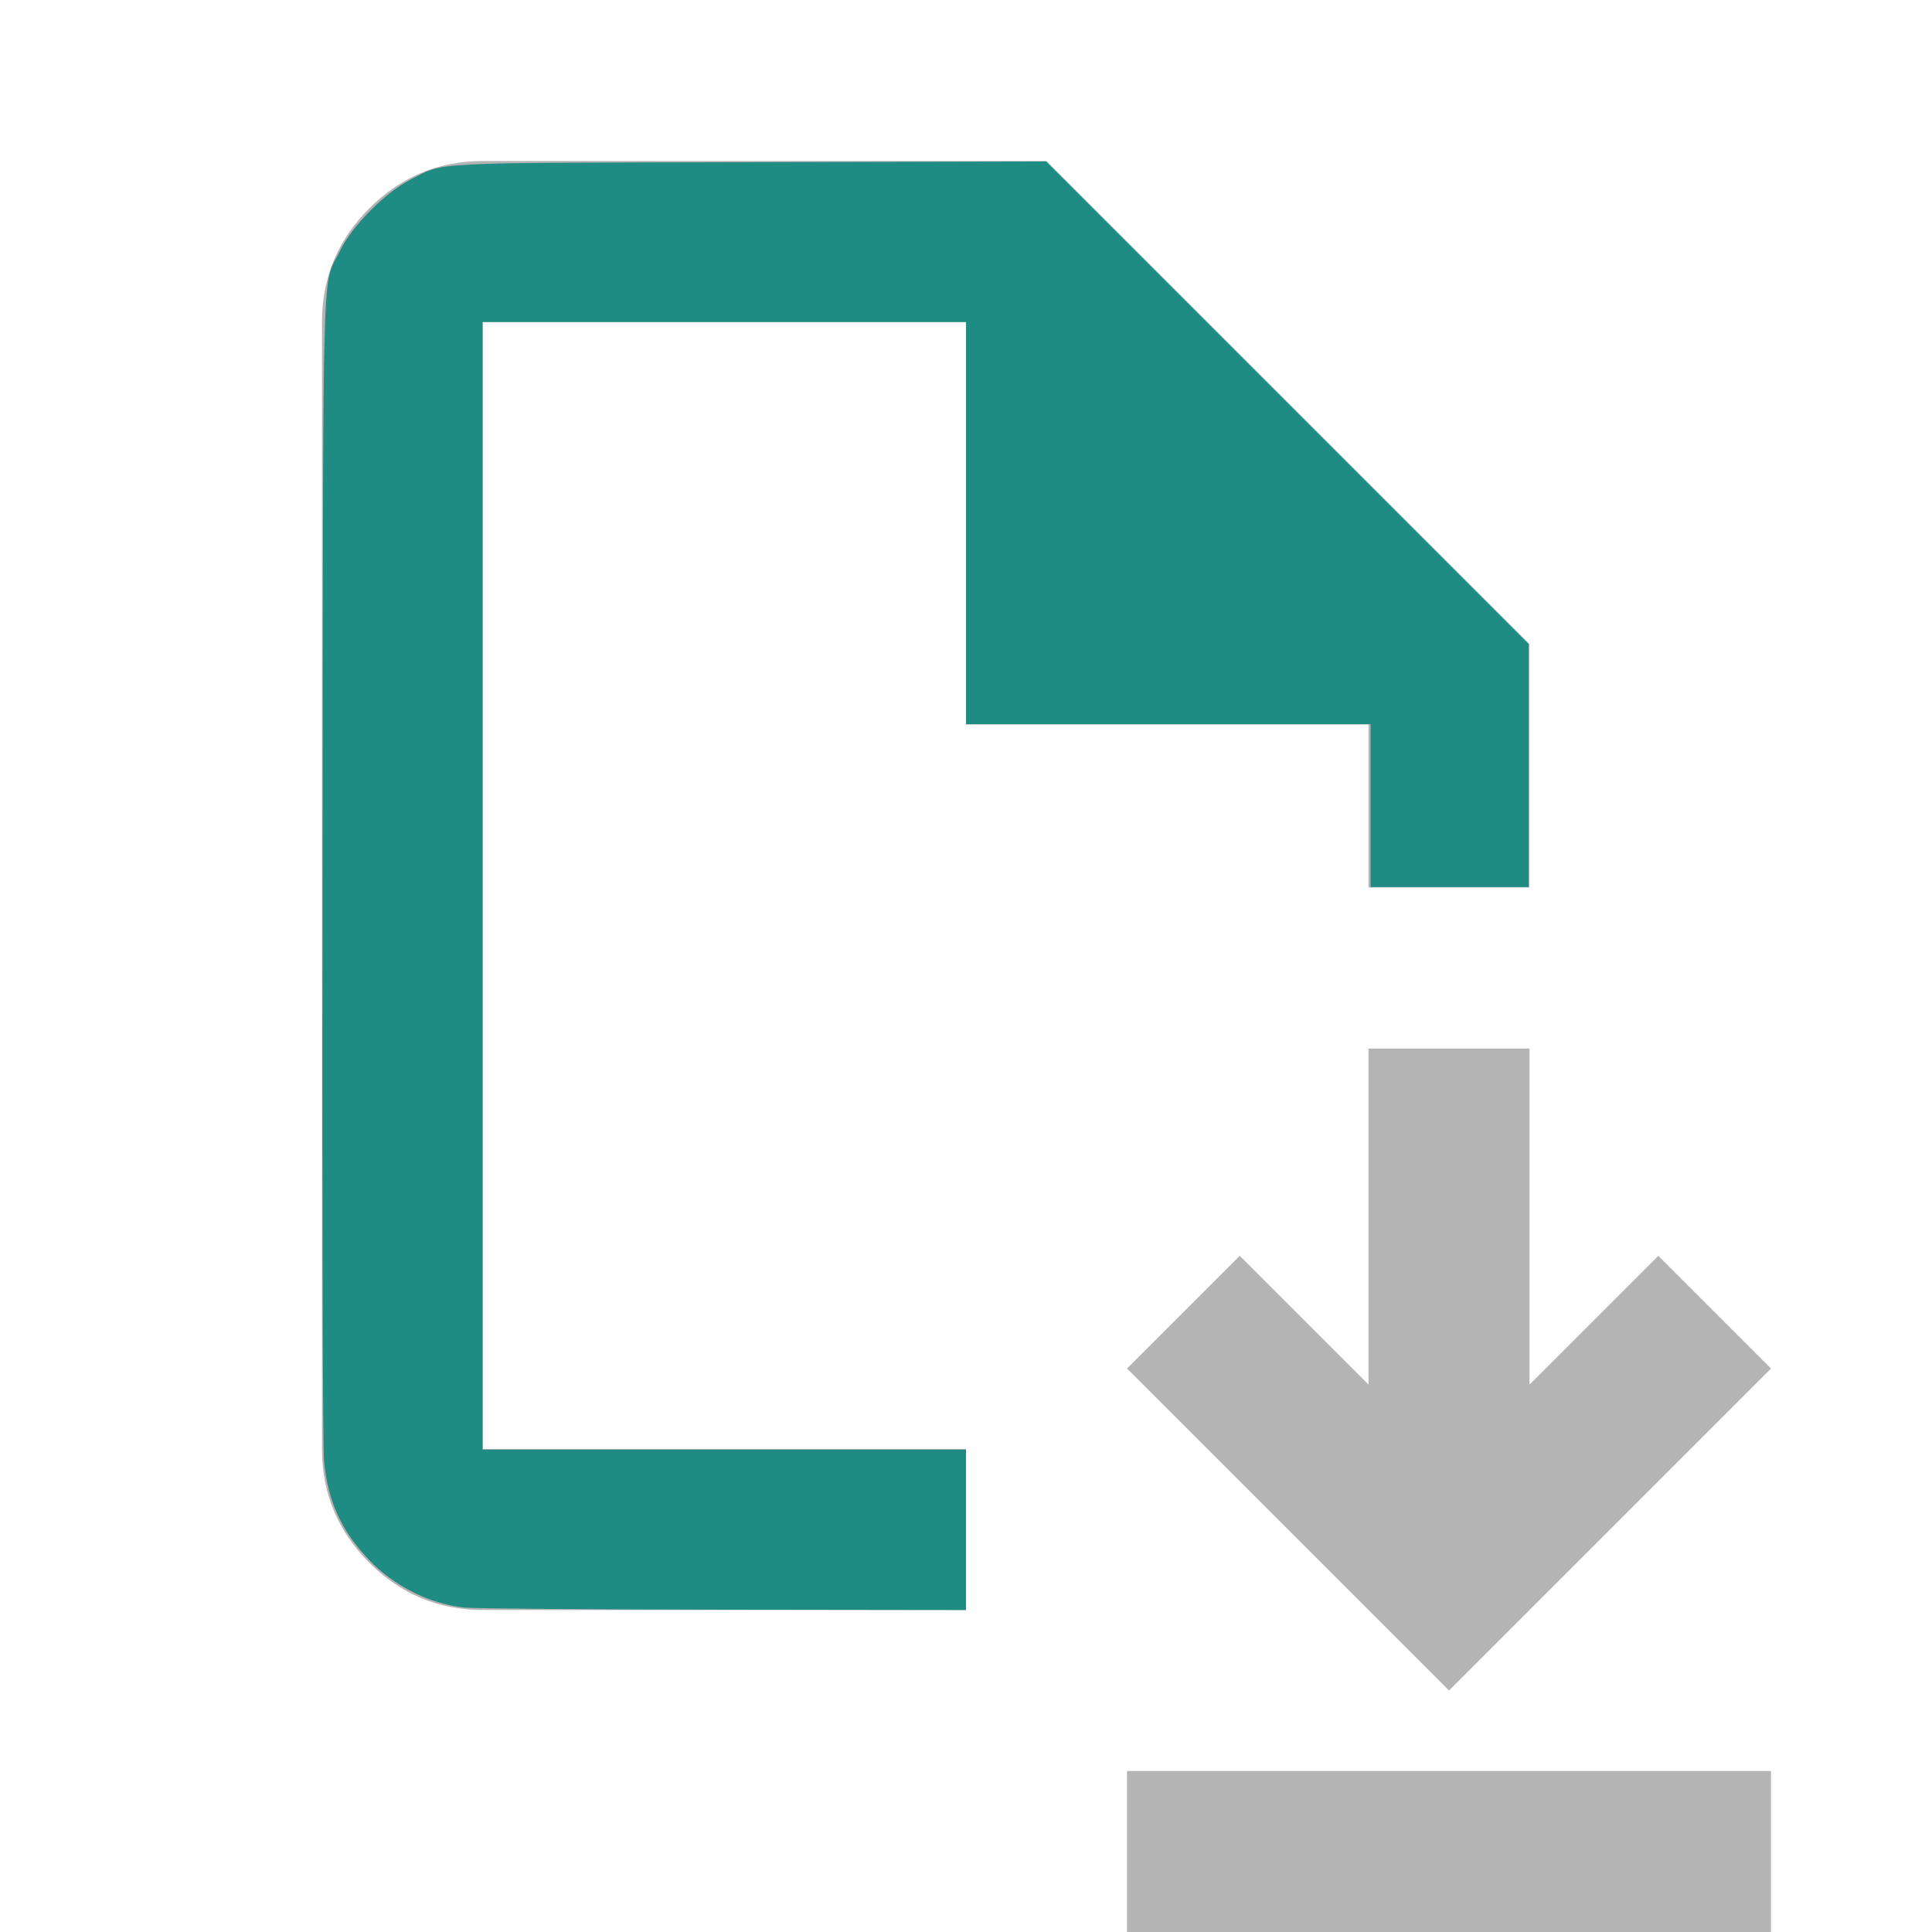 <?xml version="1.0" encoding="UTF-8" standalone="no"?>
<svg
   height="24px"
   viewBox="0 -960 960 960"
   width="24px"
   fill="#b4b4b4"
   version="1.1"
   id="svg1"
   sodipodi:docname="icon_save.svg"
   inkscape:version="1.4.2 (f4327f4, 2025-05-13)"
   xmlns:inkscape="http://www.inkscape.org/namespaces/inkscape"
   xmlns:sodipodi="http://sodipodi.sourceforge.net/DTD/sodipodi-0.dtd"
   xmlns="http://www.w3.org/2000/svg"
   xmlns:svg="http://www.w3.org/2000/svg">
  <defs
     id="defs1" />
  <sodipodi:namedview
     id="namedview1"
     pagecolor="#ffffff"
     bordercolor="#000000"
     borderopacity="0.25"
     inkscape:showpageshadow="2"
     inkscape:pageopacity="0.0"
     inkscape:pagecheckerboard="0"
     inkscape:deskcolor="#d1d1d1"
     inkscape:zoom="33.625"
     inkscape:cx="12"
     inkscape:cy="12"
     inkscape:window-width="1920"
     inkscape:window-height="1009"
     inkscape:window-x="-8"
     inkscape:window-y="-8"
     inkscape:window-maximized="1"
     inkscape:current-layer="svg1" />
  <path
     d="m720-120 160-160-56-56-64 64v-167h-80v167l-64-64-56 56 160 160ZM560 0v-80h320V0H560ZM240-160q-33 0-56.5-23.5T160-240v-560q0-33 23.5-56.5T240-880h280l240 240v121h-80v-81H480v-200H240v560h240v80H240Zm0-80v-560 560Z"
     id="path1" />
  <path
     style="fill:#1e8c82;stroke-width:0.025;stroke-linecap:square;stroke-linejoin:bevel;paint-order:stroke markers fill;fill-opacity:1"
     d="M 5.77,19.97 C 5.332,19.924 4.889,19.7 4.574,19.367 4.239,19.013 4.075,18.65 4.026,18.159 4.009,17.985 4.001,15.107 4.007,10.781 4.016,2.848 3.995,3.588 4.228,3.108 4.372,2.81 4.781,2.396 5.086,2.239 5.532,2.009 5.218,2.025 9.323,2.015 l 3.672,-0.009 2.997,2.997 2.997,2.997 V 9.509 11.019 H 18.007 17.026 V 10.007 8.996 H 14.513 12 V 6.498 4 H 8.996 5.993 v 7.004 7.004 H 8.996 12 V 19.004 20 L 8.989,19.996 C 7.333,19.994 5.884,19.982 5.77,19.97 Z"
     id="path2"
     transform="matrix(40,0,0,40,0,-960)" />
</svg>
